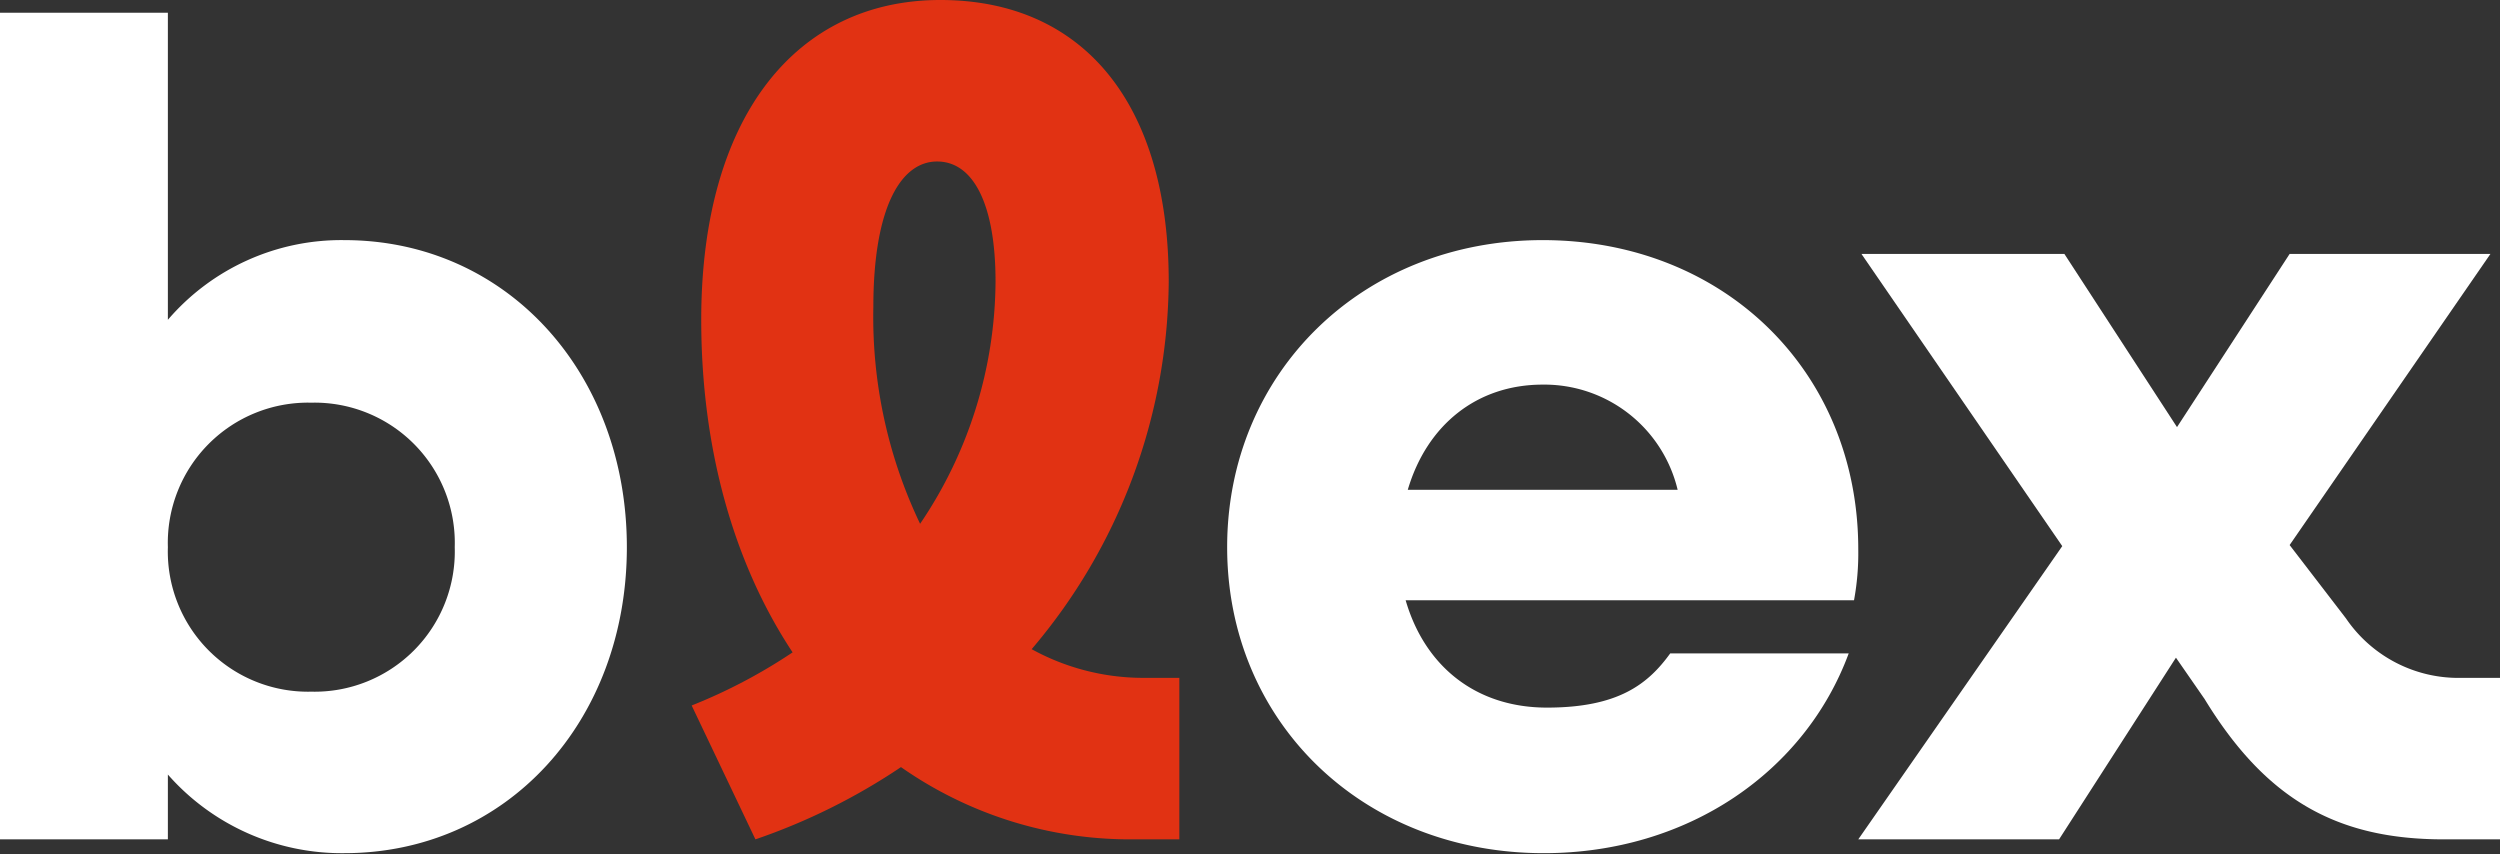 <svg id="Calque_1" data-name="Calque 1" xmlns="http://www.w3.org/2000/svg" width="235.3" height="80.4" viewBox="0 0 235.3 80.4">
  <rect x="0" y="0" width="235.3" height="80.4" fill="#333333" stroke="none"/>
  <defs>
    <style>
      .cls-1 {
        fill: #fff;
      }

      .cls-2 {
        fill: #e13213;
      }
    </style>
  </defs>
  <g>
    <path class="cls-1" d="M68.5,65c0,16.4-11.3,28.8-26.6,28.8a21.8,21.8,0,0,1-16.6-7.4v6.1H9.5V14.7H25.3V43.6a21.5,21.5,0,0,1,16.6-7.5C57.2,36.1,68.5,48.6,68.5,65ZM52.3,65A13.2,13.2,0,0,0,38.8,51.4,13.2,13.2,0,0,0,25.3,65,13.2,13.2,0,0,0,38.8,78.6,13.2,13.2,0,0,0,52.3,65Z" transform="translate(-9.5 -13.5)"/>
    <path class="cls-2" d="M120.5,77.3V92.5h-4.4a37.6,37.6,0,0,1-21.8-6.8,58.4,58.4,0,0,1-13.7,6.8l-6-12.6a50.7,50.7,0,0,0,9.5-5c-5.5-8.3-8.6-19.1-8.6-31.3,0-19.2,9-30.1,22.5-30.1s21.5,9.8,21.5,26.5a53.9,53.9,0,0,1-12.9,34.6A21.8,21.8,0,0,0,117,77.3ZM91.7,42.4a45.1,45.1,0,0,0,4.4,20.4A41,41,0,0,0,103.2,40c0-7.3-2.1-11.3-5.5-11.3S91.7,33,91.7,42.4Z" transform="translate(-9.5 -13.5)"/>
    <path class="cls-1" d="M184,70H141.8c1.8,6.2,6.6,10.1,13.3,10.1s9.5-2.2,11.6-5.1h16.8c-4.1,11.1-15.1,18.8-28.7,18.8C137.7,93.8,125,81.4,125,65s12.7-28.9,29.7-28.9,29.7,12.3,29.7,29.1A24.5,24.5,0,0,1,184,70ZM142,59.6h25.4a12.9,12.9,0,0,0-12.7-9.9C148.5,49.7,143.8,53.5,142,59.6Z" transform="translate(-9.5 -13.5)"/>
    <path class="cls-1" d="M244.9,77.3V92.5h-5.4c-10,0-16.7-3.7-22.5-13.2l-2.7-3.9-11,17.1H184.4l19.2-27.6L184.7,37.4h19.1l10.6,16.3L225,37.4h18.9L225,64.8l5.3,6.9a12.8,12.8,0,0,0,10.9,5.6Z" transform="translate(-9.5 -13.5)"/>
  </g>
</svg>
